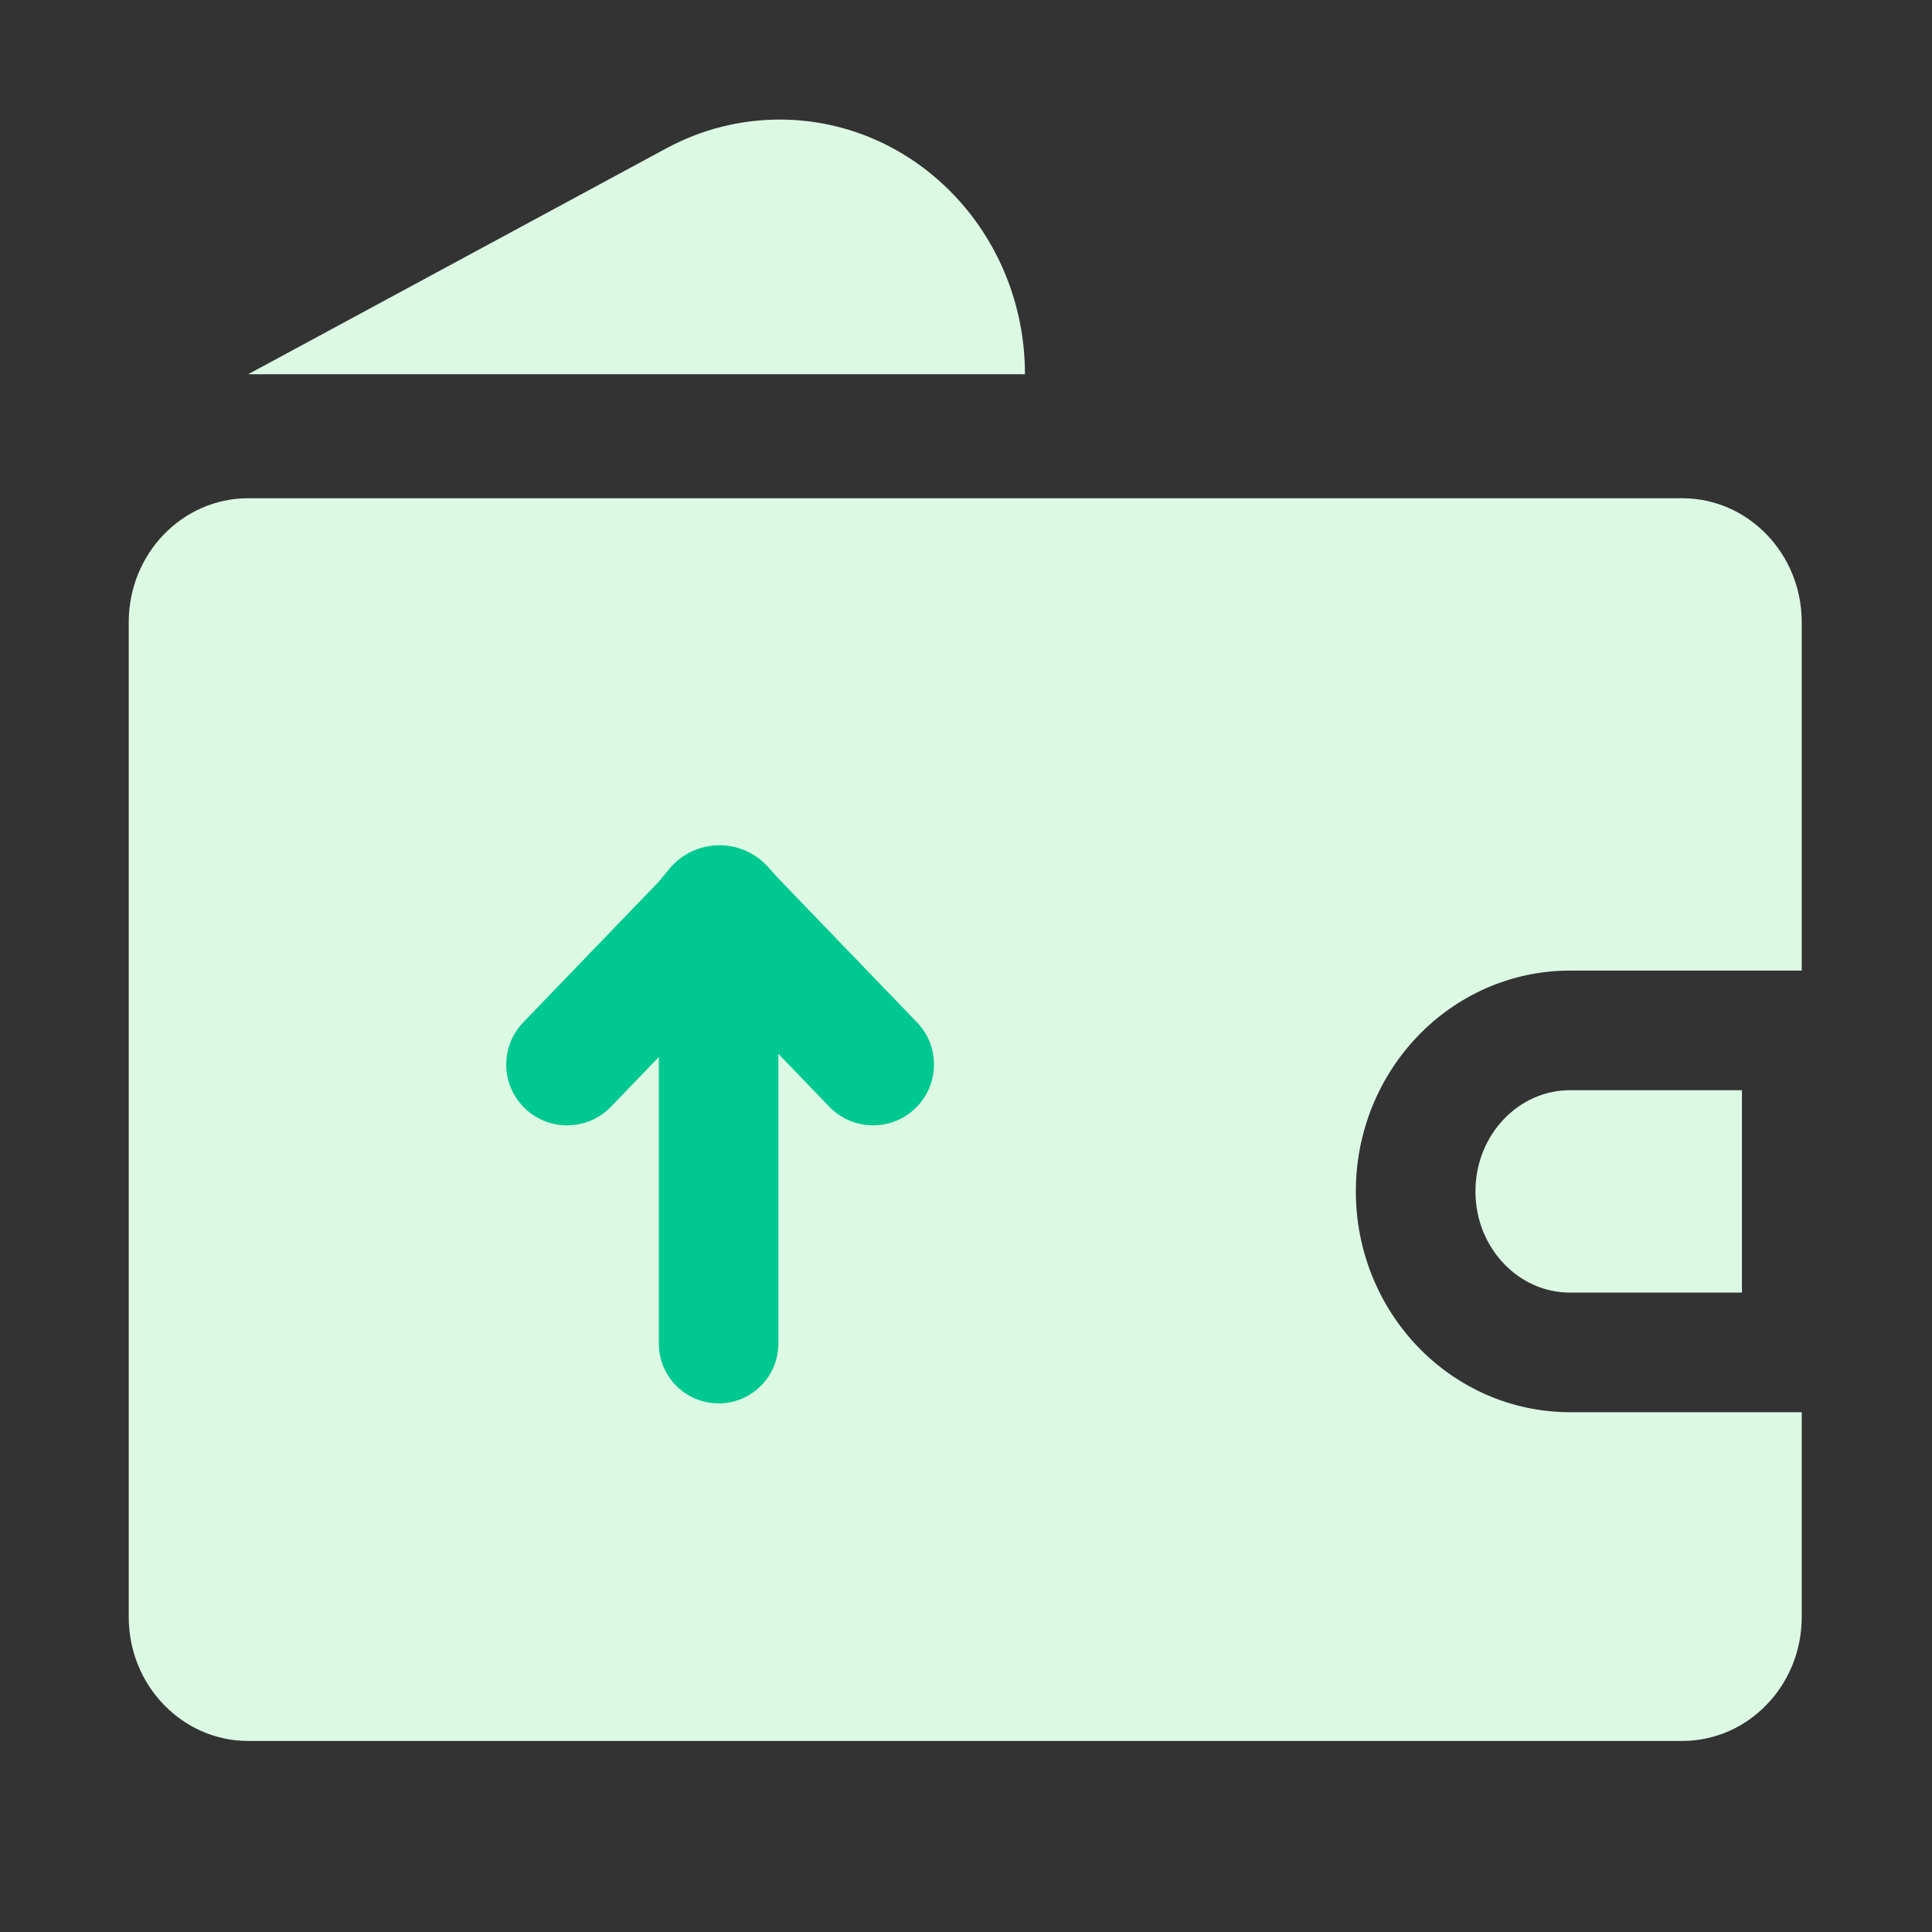 <svg width="64" height="64" viewBox="0 0 64 64" fill="none" xmlns="http://www.w3.org/2000/svg">
<rect x="0" y="0" width="64" height="64" fill="#333333" stroke="none"/>
<path fill-rule="evenodd" clip-rule="evenodd" d="M8.221 12.397L22.073 4.914C23.232 4.288 24.519 3.961 25.825 3.961C30.314 3.961 33.953 7.738 33.953 12.397H8.221ZM55.726 16.505C56.819 16.505 57.809 16.965 58.525 17.709C59.242 18.452 59.685 19.479 59.685 20.614V32.152H59.685H52.011C50.024 32.152 48.239 32.995 46.964 34.324C45.691 35.652 44.914 37.474 44.914 39.467C44.914 41.459 45.691 43.282 46.964 44.609C48.239 45.938 50.024 46.781 52.011 46.781H59.685H59.685V53.562C59.685 54.697 59.242 55.724 58.525 56.467C57.809 57.211 56.819 57.671 55.726 57.671H8.222C7.129 57.671 6.14 57.211 5.423 56.467C4.707 55.724 4.264 54.697 4.264 53.562V20.614C4.264 19.479 4.707 18.452 5.423 17.709C6.14 16.965 7.129 16.505 8.222 16.505H55.726ZM52.011 36.114C51.173 36.114 50.4 36.465 49.823 37.067C49.245 37.669 48.876 38.514 48.876 39.467C48.876 40.419 49.245 41.264 49.823 41.867C50.4 42.468 51.173 42.819 52.011 42.819H57.704V36.114H52.011Z" fill="#DCF9E4"/>
<path fill-rule="evenodd" clip-rule="evenodd" d="M23.834 28C23.189 28 22.578 28.289 22.168 28.787L21.826 29.204L17.335 33.865C16.582 34.645 16.582 35.881 17.334 36.662C18.127 37.485 19.445 37.484 20.238 36.662L21.826 35.013L21.826 44.51C21.826 45.603 22.712 46.489 23.805 46.489C24.898 46.489 25.784 45.603 25.784 44.51L25.784 34.909L27.471 36.661C28.264 37.484 29.582 37.484 30.375 36.661C31.127 35.881 31.127 34.645 30.375 33.865L25.784 29.099L25.437 28.714C25.028 28.259 24.445 28 23.834 28Z" fill="#00C891"/>
</svg>
